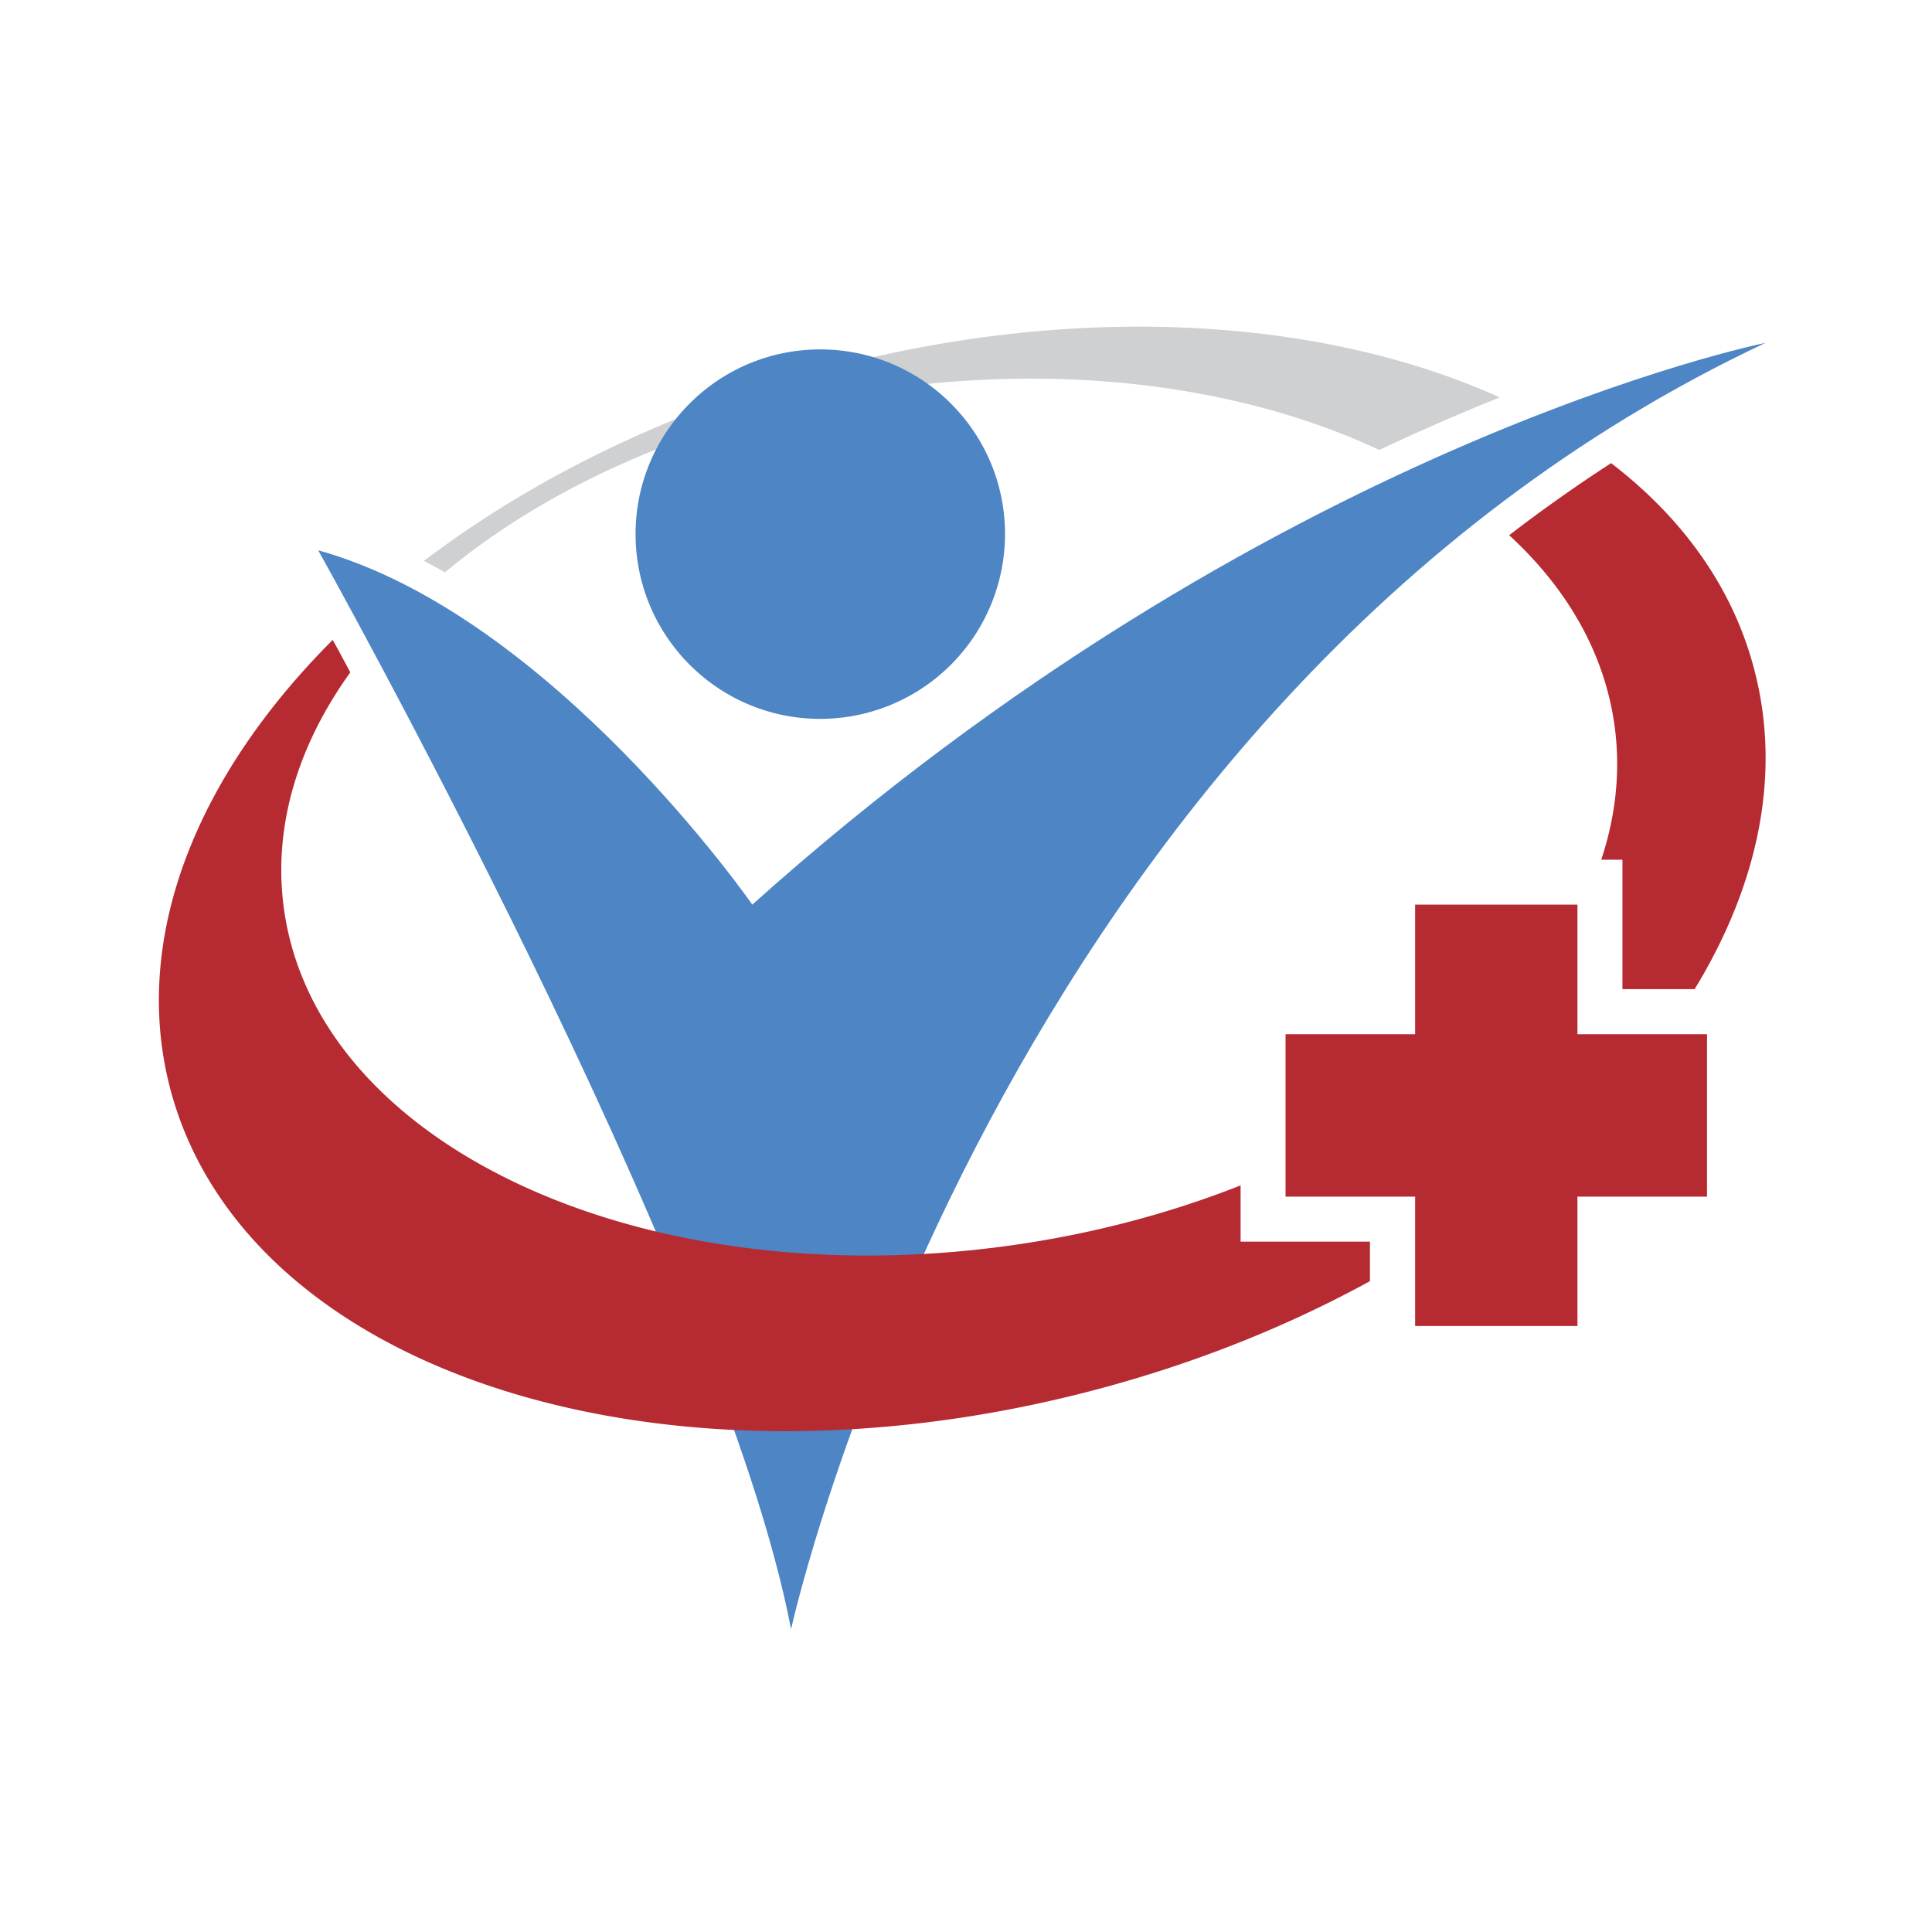 <svg xmlns="http://www.w3.org/2000/svg" width="100" height="100" viewBox="0 0 100 100"><path fill="#B62A32" d="M88.355 53.53h-6.707v-6.707h-8.401v6.707H66.54v8.408h6.707v6.696h8.401v-6.696h6.707z"/><path fill="#4D85C5" d="M16.469 28.483S37.43 65.879 40.945 84.324c0 0 10.497-47.793 50.438-66.577 0 0-25.784 5.166-52.444 29.076-.001 0-10.398-14.986-22.47-18.34"/><path fill="#CFD0D2" d="M23.031 29.625c5.653-4.711 13.757-8.241 23.045-9.521 9.545-1.314 18.525 0 25.32 3.187a114.685 114.685 0 0 1 6.229-2.722C68.49 16.44 55.81 15.603 42.762 19.09c-8.071 2.15-15.177 5.658-20.819 9.942.368.188.722.383 1.088.593"/><path fill="#B62A32" d="M83.39 23.972a79.863 79.863 0 0 0-5.276 3.731c2.993 2.748 4.934 6.09 5.454 9.848.321 2.346.066 4.679-.688 6.947h1.097v6.7h3.737c3.292-5.394 4.534-11.169 3.058-16.645-1.12-4.207-3.725-7.777-7.382-10.581M64.212 61.356c-3.669 1.452-7.727 2.533-12.026 3.126C33.173 67.1 16.38 59.289 14.695 47.03c-.577-4.229.709-8.431 3.436-12.228a94.499 94.499 0 0 0-.909-1.68C10.15 40.184 6.746 48.614 8.831 56.424c3.902 14.583 25.396 21.511 48.022 15.47 5.121-1.364 9.843-3.275 14.055-5.581v-2.046h-6.695v-2.911z"/><path fill="#4D85C5" d="M52.019 27.642a9.564 9.564 0 0 1-9.567 9.566c-5.276 0-9.555-4.285-9.555-9.566 0-5.271 4.278-9.556 9.555-9.556 5.288-.001 9.567 4.285 9.567 9.556"/></svg>